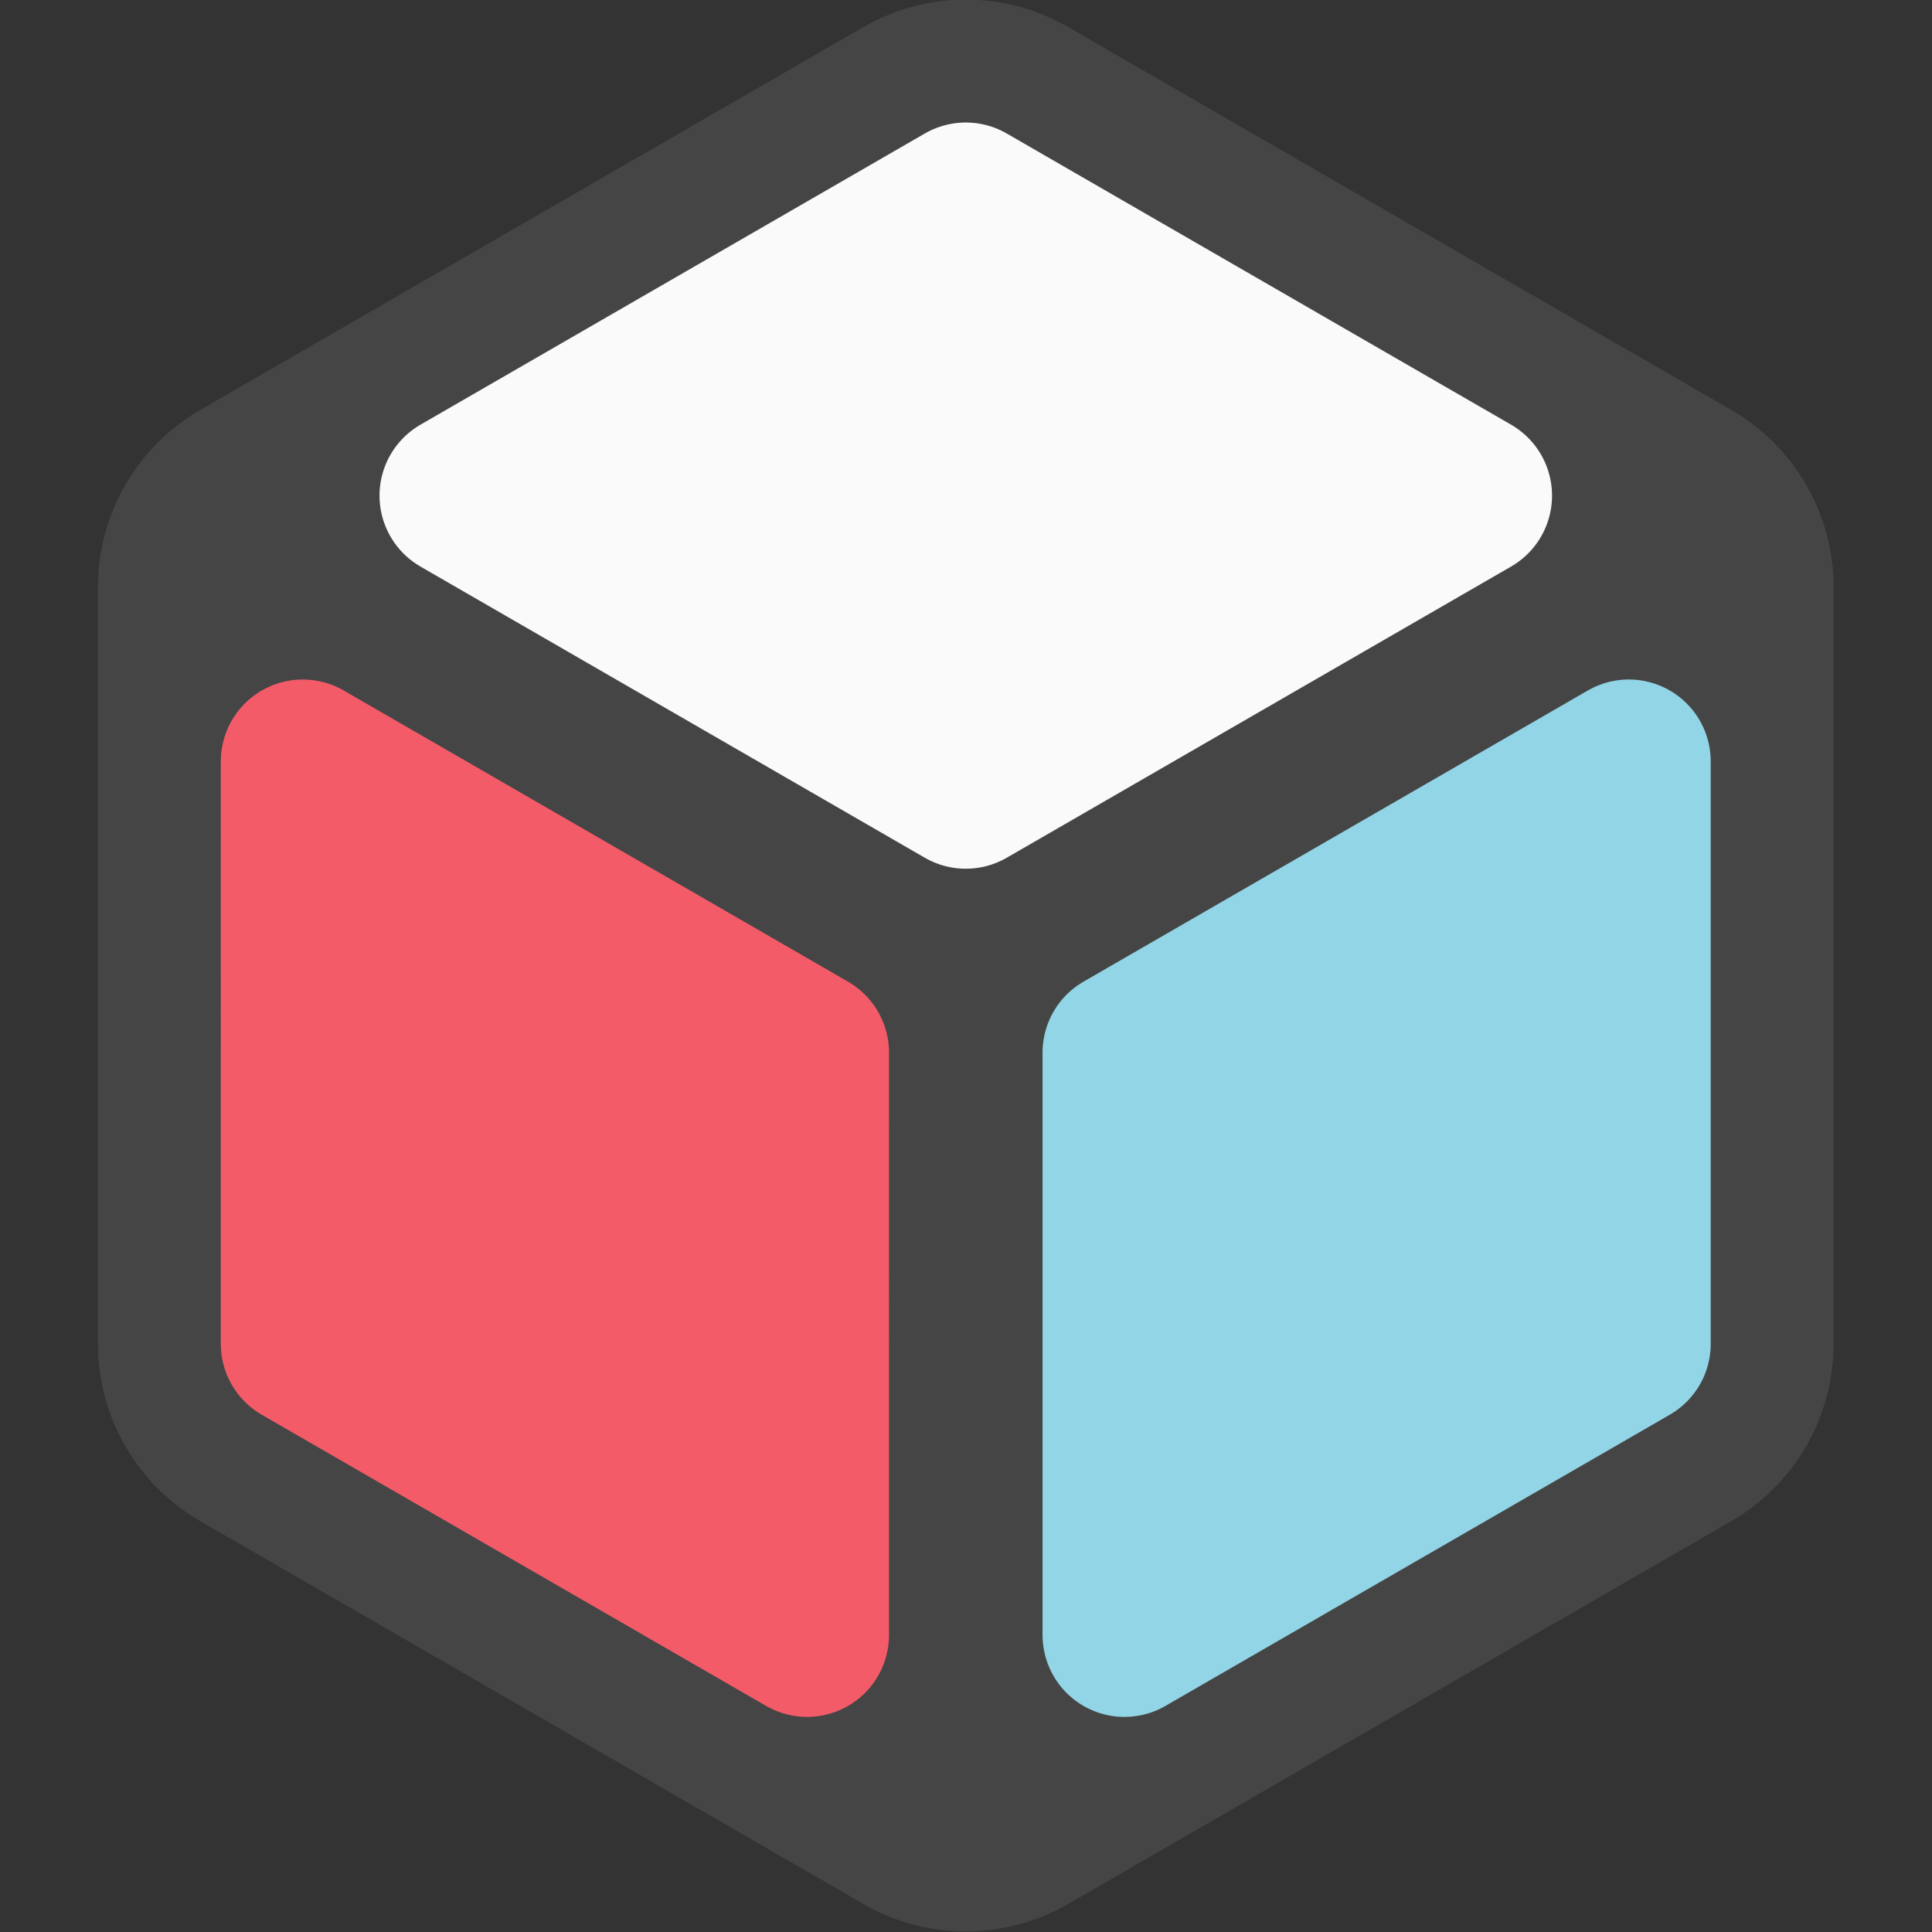 <?xml version="1.0" encoding="UTF-8" standalone="no"?>
<!-- Created with Inkscape (http://www.inkscape.org/) -->

<svg
   xmlns:dc="http://purl.org/dc/elements/1.1/"
   xmlns:cc="http://creativecommons.org/ns#"
   xmlns:rdf="http://www.w3.org/1999/02/22-rdf-syntax-ns#"
   xmlns:svg="http://www.w3.org/2000/svg"
   xmlns="http://www.w3.org/2000/svg"
   xmlns:sodipodi="http://sodipodi.sourceforge.net/DTD/sodipodi-0.dtd"
   xmlns:inkscape="http://www.inkscape.org/namespaces/inkscape"
   width="100mm"
   height="100mm"
   viewBox="0 0 100 100"
   version="1.1"
   id="svg8"
   sodipodi:docname="logo.svg"
   inkscape:export-filename="/home/max/Pictures/cubie transparent.png"
   inkscape:export-xdpi="200"
   inkscape:export-ydpi="200"
   inkscape:version="0.92.4 (fd57863, 2020-04-02)">
  <rect x="0" y="0" width="100" height="100" fill="#333333" stroke="none"/>
  <defs
     id="defs2" />
  <sodipodi:namedview
     id="base"
     pagecolor="#ffffff"
     bordercolor="#666666"
     borderopacity="1.0"
     inkscape:pageopacity="0.0"
     inkscape:pageshadow="2"
     inkscape:zoom="1.4"
     inkscape:cx="201.65521"
     inkscape:cy="149.56784"
     inkscape:document-units="mm"
     inkscape:current-layer="g1196"
     showgrid="false"
     inkscape:snap-smooth-nodes="true"
     inkscape:snap-midpoints="true"
     inkscape:object-paths="true"
     inkscape:snap-intersection-paths="true"
     inkscape:snap-page="true"
     inkscape:snap-bbox="true"
     inkscape:bbox-nodes="true"
     inkscape:window-width="1920"
     inkscape:window-height="1016"
     inkscape:window-x="0"
     inkscape:window-y="27"
     inkscape:window-maximized="1" />
  <g
     inkscape:label="Layer 1"
     inkscape:groupmode="layer"
     id="layer1"
     transform="translate(-51.526,-63.333)">
    <g
       id="g1196"
       transform="matrix(0.848,0,0,0.848,4.247,-82.259)">
      <path
         inkscape:connector-curvature="0"
         id="path1119"
         d="M 114.702,277.077 74.231,253.711 v -46.179 l 40.471,-23.366 40.471,23.366 v 46.179 z"
         style="fill:#454545;fill-opacity:1;stroke:#454545;stroke-width:25;stroke-linecap:butt;stroke-linejoin:round;stroke-miterlimit:4;stroke-dasharray:none;stroke-opacity:1" />
      <path
         inkscape:connector-curvature="0"
         id="path1081"
         d="m 74.231,253.711 30.785,17.773 V 235.938 L 74.231,218.164 Z"
         style="fill:#f45b69;fill-opacity:1;stroke:#f45b69;stroke-width:10;stroke-linecap:butt;stroke-linejoin:round;stroke-miterlimit:4;stroke-dasharray:none;stroke-opacity:1" />
      <path
         style="fill:#92d5e6;fill-opacity:1;stroke:#92d5e6;stroke-width:10;stroke-linecap:butt;stroke-linejoin:round;stroke-miterlimit:4;stroke-dasharray:none;stroke-opacity:1"
         d="m 155.172,253.711 -30.784,17.773 v -35.547 l 30.784,-17.773 z"
         id="path1083"
         inkscape:connector-curvature="0" />
      <path
         inkscape:connector-curvature="0"
         id="path1089"
         d="m 114.702,184.167 -30.784,17.773 30.784,17.773 30.784,-17.773 z"
         style="fill:#fafafa;fill-opacity:1;stroke:#fafafa;stroke-width:10;stroke-linecap:butt;stroke-linejoin:round;stroke-miterlimit:4;stroke-dasharray:none;stroke-opacity:1" />
    </g>
  </g>
</svg>
